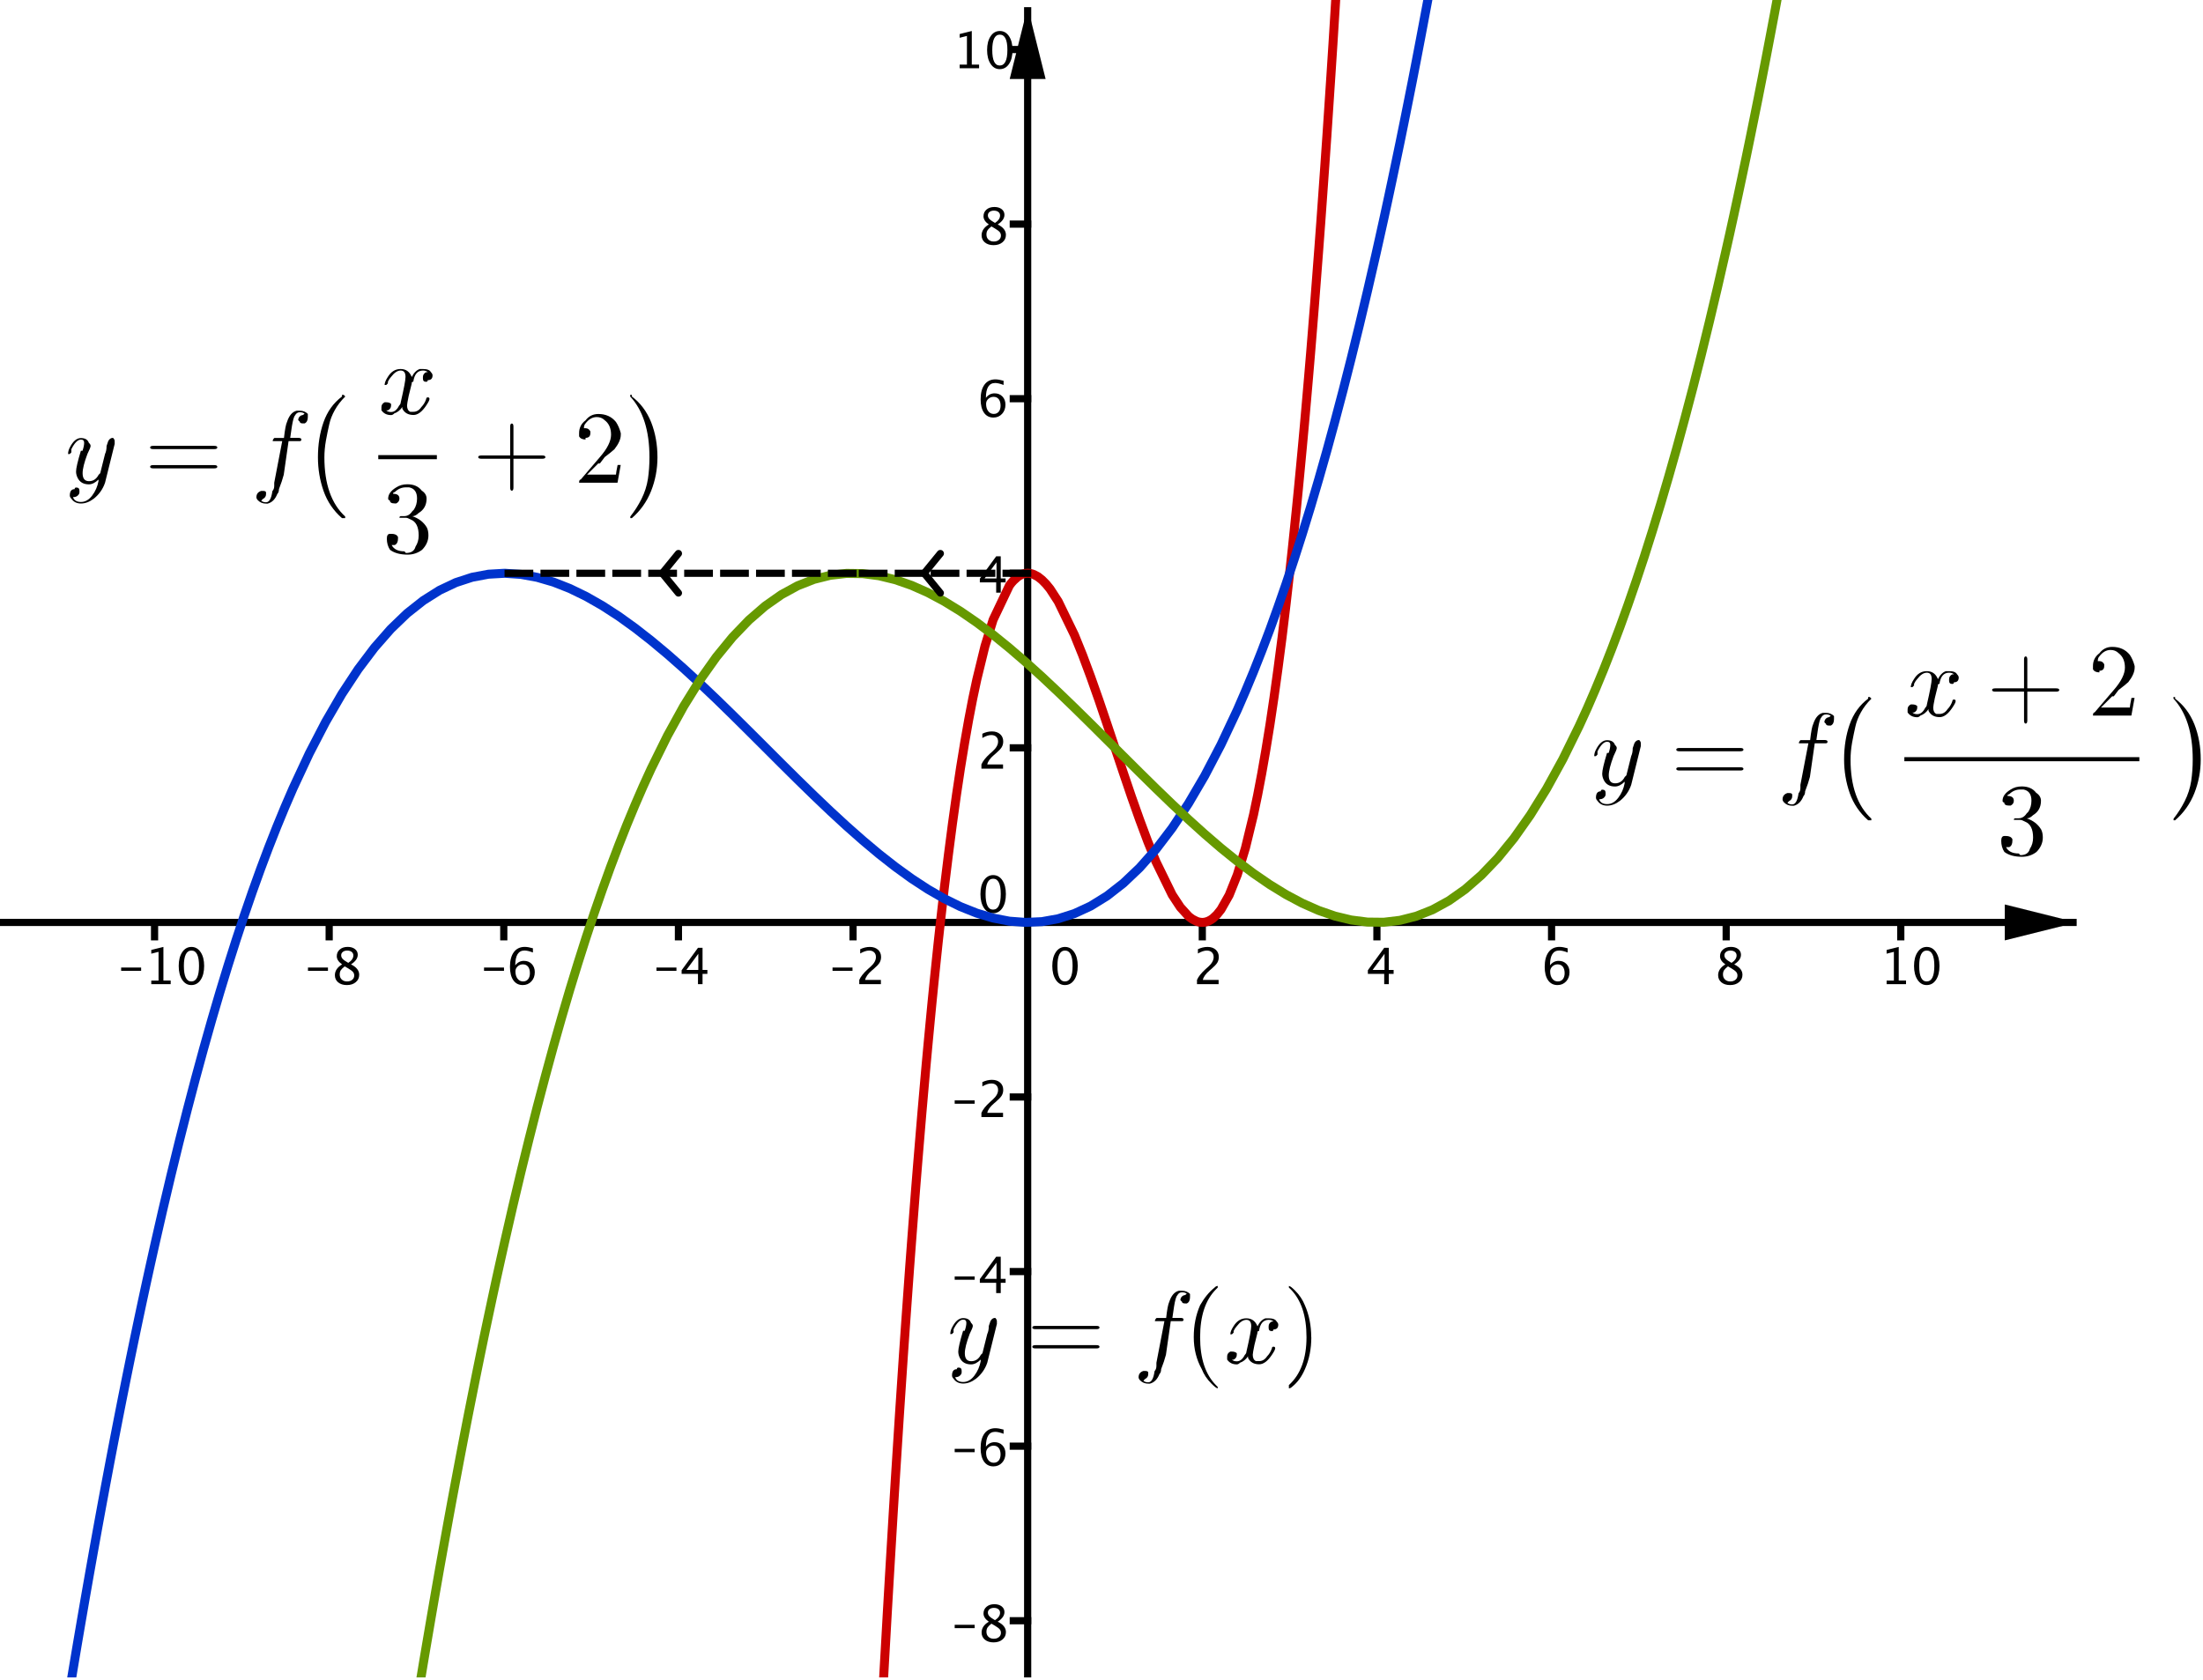 <?xml version='1.0' ?><svg xmlns:dc="http://purl.org/dc/elements/1.1/" xmlns:cc="http://creativecommons.org/ns#" xmlns:rdf="http://www.w3.org/1999/02/22-rdf-syntax-ns#" xmlns:svg="http://www.w3.org/2000/svg" xmlns="http://www.w3.org/2000/svg" id="svg11376" y="0px" x="0px" version="1.1" width="339.602" height="258.999" viewBox="17.391 741.898 339.602 258.999" preserveAspectRatio="none">
  <defs id="defs12255" />
  <title id="title11378" />
  <g transform="translate(0,508.362)" style="stroke-width:1;stroke-linecap:square;stroke-linejoin:miter;stroke-miterlimit:10;stroke-dasharray:none;stroke-dashoffset:0" id="g11380" stroke-miterlimit="10.000">
    
    
    
    
    
    
    
    
    
    
    
    
    
    
    
    
    
    
    
    
    
    
    
    
    
    
    
    
    
    
    
    
    
    
    
    
    
    
    
    
    
    
    
    
    
    <g transform="matrix(0.475,0,0,0.475,17.391,233.536)" id="g12259">
      <g transform="scale(1.166,1.166)" id="g11382">
        <clipPath id="clip1">
          <path d="m 0,0 0,467 580,0 0,-467 z" id="path11385" />
        </clipPath>
        <g clip-path="url(#clip1)" id="g11387">
          <g id="g11389" style="fill:none;stroke:#000000;stroke-width:2;stroke-linecap:butt;stroke-opacity:1">
            <path d="m 286.03,3 0,464" id="path11391" />
          </g>
          
        </g>
        
      </g>
      <g transform="scale(1.166,1.166)" id="g11393">
        <clipPath id="clip2">
          <path d="m 0,0 0,467 580,0 0,-467 z" id="path11396" />
        </clipPath>
        <g clip-path="url(#clip2)" id="g11398">
          <g id="g11400" style="fill:#000000;fill-opacity:1;fill-rule:evenodd;stroke:none">
            <path d="m 286.03,2 -5,20 10,0" id="path11402" />
          </g>
          
        </g>
        
      </g>
      <g transform="scale(1.166,1.166)" id="g11404">
        <clipPath id="clip3">
          <path d="m 0,0 0,467 580,0 0,-467 z" id="path11407" />
        </clipPath>
        <g clip-path="url(#clip3)" id="g11409">
          <g id="g11411" style="fill:none;stroke:#000000;stroke-width:2;stroke-linecap:butt;stroke-opacity:1">
            <path d="m 0,256.81 577,0" id="path11413" />
          </g>
          
        </g>
        
      </g>
      <g transform="scale(1.166,1.166)" id="g11415">
        <clipPath id="clip4">
          <path d="m 0,0 0,467 580,0 0,-467 z" id="path11418" />
        </clipPath>
        <g clip-path="url(#clip4)" id="g11420">
          <g id="g11422" style="fill:#000000;fill-opacity:1;fill-rule:evenodd;stroke:none">
            <path d="m 578,256.81 -20,-5 0,10" id="path11424" />
          </g>
          
        </g>
        
      </g>
      <g transform="scale(1.166,1.166)" id="g11426">
        <clipPath id="clip5">
          <path d="m 0,0 0,467 580,0 0,-467 z" id="path11429" />
        </clipPath>
        <g clip-path="url(#clip5)" id="g11431">
          <g id="g11433" style="fill:#000000;fill-opacity:1;fill-rule:nonzero;stroke:none">
            <path d="m 33.718,270.29 0,-0.93 5.564,0 0,0.93 z m 8.387,3.71 0,-1.01 2.024,0 0,-7.99 -2.024,0.51 0,-1.04 3.377,-0.84 0,9.36 2.024,0 0,1.01 z m 11.136,0.25 q -1.565,0 -2.533,-1.47 -0.967,-1.47 -0.967,-3.85 0,-2.39 0.974,-3.84 0.974,-1.46 2.567,-1.46 1.593,0 2.567,1.46 0.974,1.45 0.974,3.82 0,2.44 -0.974,3.89 -0.974,1.45 -2.608,1.45 z m 0.014,-1.01 q 2.14,0 2.14,-4.35 0,-4.25 -2.113,-4.25 -2.105,0 -2.105,4.29 0,4.31 2.078,4.31 z" id="path11435" />
          </g>
          
        </g>
        
      </g>
      <g transform="scale(1.166,1.166)" id="g11437">
        <clipPath id="clip6">
          <path d="m 0,0 0,467 580,0 0,-467 z" id="path11440" />
        </clipPath>
        <g clip-path="url(#clip6)" id="g11442">
          <g id="g11444" style="fill:none;stroke:#000000;stroke-width:2;stroke-linecap:butt;stroke-opacity:1">
            <path d="m 43.018,256.81 0,4" id="path11446" />
          </g>
          
        </g>
        
      </g>
      <g transform="scale(1.166,1.166)" id="g11448">
        <clipPath id="clip7">
          <path d="m 0,0 0,467 580,0 0,-467 z" id="path11451" />
        </clipPath>
        <g clip-path="url(#clip7)" id="g11453">
          <g id="g11455" style="fill:#000000;fill-opacity:1;fill-rule:nonzero;stroke:none">
            <path d="m 85.718,270.29 0,-0.93 5.564,0 0,0.93 z m 9.502,-1.8 q -1.484,-1.03 -1.484,-2.28 0,-1.15 0.841,-1.87 0.841,-0.72 2.194,-0.72 1.251,0 2.027,0.61 0.776,0.61 0.776,1.58 0,1.47 -1.886,2.68 2.29,1.12 2.29,2.89 0,1.27 -0.961,2.07 -0.96,0.8 -2.478,0.8 -1.49,0 -2.41,-0.75 -0.919,-0.76 -0.919,-1.99 0,-1.82 2.01,-3.02 z m 1.716,-0.42 q 1.415,-0.93 1.415,-2.07 0,-0.61 -0.472,-0.99 -0.472,-0.37 -1.244,-0.37 -0.745,0 -1.21,0.37 -0.465,0.36 -0.465,0.94 0,0.57 0.42,1.02 0.421,0.45 1.556,1.1 z m -0.985,0.97 q -0.813,0.63 -1.104,1.09 -0.29,0.47 -0.29,1.17 0,0.87 0.56,1.4 0.561,0.54 1.477,0.54 0.882,0 1.439,-0.46 0.557,-0.45 0.557,-1.19 0,-0.58 -0.345,-0.99 -0.346,-0.41 -1.337,-1 z" id="path11457" />
          </g>
          
        </g>
        
      </g>
      <g transform="scale(1.166,1.166)" id="g11459">
        <clipPath id="clip8">
          <path d="m 0,0 0,467 580,0 0,-467 z" id="path11462" />
        </clipPath>
        <g clip-path="url(#clip8)" id="g11464">
          <g id="g11466" style="fill:none;stroke:#000000;stroke-width:2;stroke-linecap:butt;stroke-opacity:1">
            <path d="m 91.621,256.81 0,4" id="path11468" />
          </g>
          
        </g>
        
      </g>
      <g transform="scale(1.166,1.166)" id="g11470">
        <clipPath id="clip9">
          <path d="m 0,0 0,467 580,0 0,-467 z" id="path11473" />
        </clipPath>
        <g clip-path="url(#clip9)" id="g11475">
          <g id="g11477" style="fill:#000000;fill-opacity:1;fill-rule:nonzero;stroke:none">
            <path d="m 134.72,270.29 0,-0.93 5.56,0 0,0.93 z m 8.69,-1.53 q 0.96,-1.25 2.42,-1.25 1.33,0 2.17,0.87 0.85,0.88 0.85,2.26 0,1.58 -0.95,2.59 -0.95,1.02 -2.4,1.02 -1.68,0 -2.62,-1.34 -0.94,-1.35 -0.94,-3.74 0,-2.63 1.08,-4.09 1.08,-1.46 3.05,-1.46 0.9,0 2.26,0.39 l 0,1.17 q -1.43,-0.55 -2.34,-0.55 -2.58,0 -2.58,4.13 z m 4.08,2.18 q 0,-1.15 -0.51,-1.81 -0.52,-0.65 -1.43,-0.65 -0.86,0 -1.47,0.57 -0.62,0.57 -0.62,1.38 0,1.27 0.59,2.04 0.58,0.77 1.54,0.77 0.87,0 1.39,-0.62 0.51,-0.63 0.51,-1.68 z" id="path11479" />
          </g>
          
        </g>
        
      </g>
      <g transform="scale(1.166,1.166)" id="g11481">
        <clipPath id="clip10">
          <path d="m 0,0 0,467 580,0 0,-467 z" id="path11484" />
        </clipPath>
        <g clip-path="url(#clip10)" id="g11486">
          <g id="g11488" style="fill:none;stroke:#000000;stroke-width:2;stroke-linecap:butt;stroke-opacity:1">
            <path d="m 140.22,256.81 0,4" id="path11490" />
          </g>
          
        </g>
        
      </g>
      <g transform="scale(1.166,1.166)" id="g11492">
        <clipPath id="clip11">
          <path d="m 0,0 0,467 580,0 0,-467 z" id="path11495" />
        </clipPath>
        <g clip-path="url(#clip11)" id="g11497">
          <g id="g11499" style="fill:#000000;fill-opacity:1;fill-rule:nonzero;stroke:none">
            <path d="m 182.72,270.29 0,-0.93 5.56,0 0,0.93 z m 11.55,3.71 0,-2.86 -4.55,0 0,-1.02 4.55,-6.24 1.27,0 0,6.16 1.35,0 0,1.1 -1.35,0 0,2.86 z m -3.23,-3.96 3.32,0 0,-4.5 z" id="path11501" />
          </g>
          
        </g>
        
      </g>
      <g transform="scale(1.166,1.166)" id="g11503">
        <clipPath id="clip12">
          <path d="m 0,0 0,467 580,0 0,-467 z" id="path11506" />
        </clipPath>
        <g clip-path="url(#clip12)" id="g11508">
          <g id="g11510" style="fill:none;stroke:#000000;stroke-width:2;stroke-linecap:butt;stroke-opacity:1">
            <path d="m 188.83,256.81 0,4" id="path11512" />
          </g>
          
        </g>
        
      </g>
      <g transform="scale(1.166,1.166)" id="g11514">
        <clipPath id="clip13">
          <path d="m 0,0 0,467 580,0 0,-467 z" id="path11517" />
        </clipPath>
        <g clip-path="url(#clip13)" id="g11519">
          <g id="g11521" style="fill:#000000;fill-opacity:1;fill-rule:nonzero;stroke:none">
            <path d="m 231.72,270.29 0,-0.93 5.56,0 0,0.93 z m 7.44,3.71 0,-1.18 q 0.59,-1.38 2.38,-3 l 0.77,-0.69 q 1.49,-1.34 1.49,-2.67 0,-0.85 -0.51,-1.33 -0.5,-0.49 -1.39,-0.49 -1.06,0 -2.48,0.82 l 0,-1.19 q 1.34,-0.64 2.67,-0.64 1.42,0 2.28,0.77 0.86,0.76 0.86,2.03 0,0.9 -0.43,1.61 -0.44,0.7 -1.62,1.71 l -0.52,0.44 q -1.62,1.38 -1.87,2.63 l 4.39,0 0,1.18 z" id="path11523" />
          </g>
          
        </g>
        
      </g>
      <g transform="scale(1.166,1.166)" id="g11525">
        <clipPath id="clip14">
          <path d="m 0,0 0,467 580,0 0,-467 z" id="path11528" />
        </clipPath>
        <g clip-path="url(#clip14)" id="g11530">
          <g id="g11532" style="fill:none;stroke:#000000;stroke-width:2;stroke-linecap:butt;stroke-opacity:1">
            <path d="m 237.43,256.81 0,4" id="path11534" />
          </g>
          
        </g>
        
      </g>
      <g transform="scale(1.166,1.166)" id="g11536">
        <clipPath id="clip15">
          <path d="m 0,0 0,467 580,0 0,-467 z" id="path11539" />
        </clipPath>
        <g clip-path="url(#clip15)" id="g11541">
          <g id="g11543" style="fill:#000000;fill-opacity:1;fill-rule:nonzero;stroke:none">
            <path d="m 296.39,274.25 q -1.57,0 -2.53,-1.47 -0.97,-1.47 -0.97,-3.85 0,-2.39 0.97,-3.84 0.98,-1.46 2.57,-1.46 1.59,0 2.57,1.46 0.97,1.45 0.97,3.82 0,2.44 -0.97,3.89 -0.98,1.45 -2.61,1.45 z m 0.01,-1.01 q 2.14,0 2.14,-4.35 0,-4.25 -2.11,-4.25 -2.11,0 -2.11,4.29 0,4.31 2.08,4.31 z" id="path11545" />
          </g>
          
        </g>
        
      </g>
      <g transform="scale(1.166,1.166)" id="g11547">
        <clipPath id="clip16">
          <path d="m 0,0 0,467 580,0 0,-467 z" id="path11550" />
        </clipPath>
        <g clip-path="url(#clip16)" id="g11552">
          <g id="g11554" style="fill:#000000;fill-opacity:1;fill-rule:nonzero;stroke:none">
            <path d="m 333.16,274 0,-1.18 q 0.59,-1.38 2.38,-3 l 0.77,-0.69 q 1.49,-1.34 1.49,-2.67 0,-0.85 -0.51,-1.33 -0.5,-0.49 -1.39,-0.49 -1.06,0 -2.48,0.82 l 0,-1.19 q 1.34,-0.64 2.67,-0.64 1.42,0 2.28,0.77 0.86,0.76 0.86,2.03 0,0.9 -0.43,1.61 -0.44,0.7 -1.62,1.71 l -0.52,0.44 q -1.62,1.38 -1.87,2.63 l 4.39,0 0,1.18 z" id="path11556" />
          </g>
          
        </g>
        
      </g>
      <g transform="scale(1.166,1.166)" id="g11558">
        <clipPath id="clip17">
          <path d="m 0,0 0,467 580,0 0,-467 z" id="path11561" />
        </clipPath>
        <g clip-path="url(#clip17)" id="g11563">
          <g id="g11565" style="fill:none;stroke:#000000;stroke-width:2;stroke-linecap:butt;stroke-opacity:1">
            <path d="m 334.64,256.81 0,4" id="path11567" />
          </g>
          
        </g>
        
      </g>
      <g transform="scale(1.166,1.166)" id="g11569">
        <clipPath id="clip18">
          <path d="m 0,0 0,467 580,0 0,-467 z" id="path11572" />
        </clipPath>
        <g clip-path="url(#clip18)" id="g11574">
          <g id="g11576" style="fill:#000000;fill-opacity:1;fill-rule:nonzero;stroke:none">
            <path d="m 385.27,274 0,-2.86 -4.55,0 0,-1.02 4.55,-6.24 1.27,0 0,6.16 1.35,0 0,1.1 -1.35,0 0,2.86 z m -3.23,-3.96 3.32,0 0,-4.5 z" id="path11578" />
          </g>
          
        </g>
        
      </g>
      <g transform="scale(1.166,1.166)" id="g11580">
        <clipPath id="clip19">
          <path d="m 0,0 0,467 580,0 0,-467 z" id="path11583" />
        </clipPath>
        <g clip-path="url(#clip19)" id="g11585">
          <g id="g11587" style="fill:none;stroke:#000000;stroke-width:2;stroke-linecap:butt;stroke-opacity:1">
            <path d="m 383.24,256.81 0,4" id="path11589" />
          </g>
          
        </g>
        
      </g>
      <g transform="scale(1.166,1.166)" id="g11591">
        <clipPath id="clip20">
          <path d="m 0,0 0,467 580,0 0,-467 z" id="path11594" />
        </clipPath>
        <g clip-path="url(#clip20)" id="g11596">
          <g id="g11598" style="fill:#000000;fill-opacity:1;fill-rule:nonzero;stroke:none">
            <path d="m 431.41,268.76 q 0.96,-1.25 2.42,-1.25 1.33,0 2.17,0.87 0.85,0.88 0.85,2.26 0,1.58 -0.95,2.59 -0.95,1.02 -2.4,1.02 -1.68,0 -2.62,-1.34 -0.94,-1.35 -0.94,-3.74 0,-2.63 1.08,-4.09 1.08,-1.46 3.05,-1.46 0.9,0 2.26,0.39 l 0,1.17 q -1.43,-0.55 -2.34,-0.55 -2.58,0 -2.58,4.13 z m 4.08,2.18 q 0,-1.15 -0.51,-1.81 -0.52,-0.65 -1.43,-0.65 -0.86,0 -1.47,0.57 -0.62,0.57 -0.62,1.38 0,1.27 0.59,2.04 0.58,0.77 1.54,0.77 0.87,0 1.39,-0.62 0.51,-0.63 0.51,-1.68 z" id="path11600" />
          </g>
          
        </g>
        
      </g>
      <g transform="scale(1.166,1.166)" id="g11602">
        <clipPath id="clip21">
          <path d="m 0,0 0,467 580,0 0,-467 z" id="path11605" />
        </clipPath>
        <g clip-path="url(#clip21)" id="g11607">
          <g id="g11609" style="fill:none;stroke:#000000;stroke-width:2;stroke-linecap:butt;stroke-opacity:1">
            <path d="m 431.85,256.81 0,4" id="path11611" />
          </g>
          
        </g>
        
      </g>
      <g transform="scale(1.166,1.166)" id="g11613">
        <clipPath id="clip22">
          <path d="m 0,0 0,467 580,0 0,-467 z" id="path11616" />
        </clipPath>
        <g clip-path="url(#clip22)" id="g11618">
          <g id="g11620" style="fill:#000000;fill-opacity:1;fill-rule:nonzero;stroke:none">
            <path d="m 480.22,268.49 q -1.48,-1.03 -1.48,-2.28 0,-1.15 0.84,-1.87 0.84,-0.72 2.19,-0.72 1.25,0 2.03,0.61 0.77,0.61 0.77,1.58 0,1.47 -1.88,2.68 2.29,1.12 2.29,2.89 0,1.27 -0.96,2.07 -0.96,0.8 -2.48,0.8 -1.49,0 -2.41,-0.75 -0.92,-0.76 -0.92,-1.99 0,-1.82 2.01,-3.02 z m 1.72,-0.42 q 1.41,-0.93 1.41,-2.07 0,-0.61 -0.47,-0.99 -0.47,-0.37 -1.25,-0.37 -0.74,0 -1.21,0.37 -0.46,0.36 -0.46,0.94 0,0.57 0.42,1.02 0.42,0.45 1.56,1.1 z m -0.99,0.97 q -0.81,0.63 -1.1,1.09 -0.29,0.47 -0.29,1.17 0,0.87 0.56,1.4 0.56,0.54 1.47,0.54 0.89,0 1.44,-0.46 0.56,-0.45 0.56,-1.19 0,-0.58 -0.35,-0.99 -0.34,-0.41 -1.33,-1 z" id="path11622" />
          </g>
          
        </g>
        
      </g>
      <g transform="scale(1.166,1.166)" id="g11624">
        <clipPath id="clip23">
          <path d="m 0,0 0,467 580,0 0,-467 z" id="path11627" />
        </clipPath>
        <g clip-path="url(#clip23)" id="g11629">
          <g id="g11631" style="fill:none;stroke:#000000;stroke-width:2;stroke-linecap:butt;stroke-opacity:1">
            <path d="m 480.45,256.81 0,4" id="path11633" />
          </g>
          
        </g>
        
      </g>
      <g transform="scale(1.166,1.166)" id="g11635">
        <clipPath id="clip24">
          <path d="m 0,0 0,467 580,0 0,-467 z" id="path11638" />
        </clipPath>
        <g clip-path="url(#clip24)" id="g11640">
          <g id="g11642" style="fill:#000000;fill-opacity:1;fill-rule:nonzero;stroke:none">
            <path d="m 525.11,274 0,-1.01 2.02,0 0,-7.99 -2.02,0.51 0,-1.04 3.37,-0.84 0,9.36 2.03,0 0,1.01 z m 11.13,0.25 q -1.56,0 -2.53,-1.47 -0.97,-1.47 -0.97,-3.85 0,-2.39 0.98,-3.84 0.97,-1.46 2.56,-1.46 1.6,0 2.57,1.46 0.97,1.45 0.97,3.82 0,2.44 -0.97,3.89 -0.97,1.45 -2.61,1.45 z m 0.01,-1.01 q 2.14,0 2.14,-4.35 0,-4.25 -2.11,-4.25 -2.1,0 -2.1,4.29 0,4.31 2.07,4.31 z" id="path11644" />
          </g>
          
        </g>
        
      </g>
      <g transform="scale(1.166,1.166)" id="g11646">
        <clipPath id="clip25">
          <path d="m 0,0 0,467 580,0 0,-467 z" id="path11649" />
        </clipPath>
        <g clip-path="url(#clip25)" id="g11651">
          <g id="g11653" style="fill:none;stroke:#000000;stroke-width:2;stroke-linecap:butt;stroke-opacity:1">
            <path d="m 529.05,256.81 0,4" id="path11655" />
          </g>
          
        </g>
        
      </g>
      <g transform="scale(1.166,1.166)" id="g11657">
        <clipPath id="clip26">
          <path d="m 0,0 0,467 580,0 0,-467 z" id="path11660" />
        </clipPath>
        <g clip-path="url(#clip26)" id="g11662">
          <g id="g11664" style="fill:#000000;fill-opacity:1;fill-rule:nonzero;stroke:none">
            <path d="m 265.72,453.29 0,-0.93 5.56,0 0,0.93 z m 9.5,-1.8 q -1.48,-1.03 -1.48,-2.28 0,-1.15 0.84,-1.87 0.84,-0.72 2.19,-0.72 1.25,0 2.03,0.61 0.77,0.61 0.77,1.58 0,1.47 -1.88,2.68 2.29,1.12 2.29,2.89 0,1.27 -0.96,2.07 -0.96,0.8 -2.48,0.8 -1.49,0 -2.41,-0.75 -0.92,-0.76 -0.92,-1.99 0,-1.82 2.01,-3.02 z m 1.72,-0.42 q 1.41,-0.93 1.41,-2.07 0,-0.61 -0.47,-0.99 -0.47,-0.37 -1.25,-0.37 -0.74,0 -1.21,0.37 -0.46,0.36 -0.46,0.94 0,0.57 0.42,1.02 0.42,0.45 1.56,1.1 z m -0.99,0.97 q -0.81,0.63 -1.1,1.09 -0.29,0.47 -0.29,1.17 0,0.87 0.56,1.4 0.56,0.54 1.47,0.54 0.89,0 1.44,-0.46 0.56,-0.45 0.56,-1.19 0,-0.58 -0.35,-0.99 -0.34,-0.41 -1.33,-1 z" id="path11666" />
          </g>
          
        </g>
        
      </g>
      <g transform="scale(1.166,1.166)" id="g11668">
        <clipPath id="clip27">
          <path d="m 0,0 0,467 580,0 0,-467 z" id="path11671" />
        </clipPath>
        <g clip-path="url(#clip27)" id="g11673">
          <g id="g11675" style="fill:none;stroke:#000000;stroke-width:2;stroke-linecap:butt;stroke-opacity:1">
            <path d="m 282.03,451.22 4,0" id="path11677" />
          </g>
          
        </g>
        
      </g>
      <g transform="scale(1.166,1.166)" id="g11679">
        <clipPath id="clip28">
          <path d="m 0,0 0,467 580,0 0,-467 z" id="path11682" />
        </clipPath>
        <g clip-path="url(#clip28)" id="g11684">
          <g id="g11686" style="fill:#000000;fill-opacity:1;fill-rule:nonzero;stroke:none">
            <path d="m 265.72,404.29 0,-0.93 5.56,0 0,0.93 z m 8.69,-1.53 q 0.96,-1.25 2.42,-1.25 1.33,0 2.17,0.87 0.85,0.88 0.85,2.26 0,1.58 -0.95,2.59 -0.95,1.02 -2.4,1.02 -1.68,0 -2.62,-1.34 -0.94,-1.35 -0.94,-3.74 0,-2.63 1.08,-4.09 1.08,-1.46 3.05,-1.46 0.9,0 2.26,0.39 l 0,1.17 q -1.43,-0.55 -2.34,-0.55 -2.58,0 -2.58,4.13 z m 4.08,2.18 q 0,-1.15 -0.51,-1.81 -0.52,-0.65 -1.43,-0.65 -0.86,0 -1.47,0.57 -0.62,0.57 -0.62,1.38 0,1.27 0.59,2.04 0.58,0.77 1.54,0.77 0.87,0 1.39,-0.62 0.51,-0.63 0.51,-1.68 z" id="path11688" />
          </g>
          
        </g>
        
      </g>
      <g transform="scale(1.166,1.166)" id="g11690">
        <clipPath id="clip29">
          <path d="m 0,0 0,467 580,0 0,-467 z" id="path11693" />
        </clipPath>
        <g clip-path="url(#clip29)" id="g11695">
          <g id="g11697" style="fill:none;stroke:#000000;stroke-width:2;stroke-linecap:butt;stroke-opacity:1">
            <path d="m 282.03,402.62 4,0" id="path11699" />
          </g>
          
        </g>
        
      </g>
      <g transform="scale(1.166,1.166)" id="g11701">
        <clipPath id="clip30">
          <path d="m 0,0 0,467 580,0 0,-467 z" id="path11704" />
        </clipPath>
        <g clip-path="url(#clip30)" id="g11706">
          <g id="g11708" style="fill:#000000;fill-opacity:1;fill-rule:nonzero;stroke:none">
            <path d="m 265.72,356.29 0,-0.93 5.56,0 0,0.93 z m 11.55,3.71 0,-2.86 -4.55,0 0,-1.02 4.55,-6.24 1.27,0 0,6.16 1.35,0 0,1.1 -1.35,0 0,2.86 z m -3.23,-3.96 3.32,0 0,-4.5 z" id="path11710" />
          </g>
          
        </g>
        
      </g>
      <g transform="scale(1.166,1.166)" id="g11712">
        <clipPath id="clip31">
          <path d="m 0,0 0,467 580,0 0,-467 z" id="path11715" />
        </clipPath>
        <g clip-path="url(#clip31)" id="g11717">
          <g id="g11719" style="fill:none;stroke:#000000;stroke-width:2;stroke-linecap:butt;stroke-opacity:1">
            <path d="m 282.03,354.01 4,0" id="path11721" />
          </g>
          
        </g>
        
      </g>
      <g transform="scale(1.166,1.166)" id="g11723">
        <clipPath id="clip32">
          <path d="m 0,0 0,467 580,0 0,-467 z" id="path11726" />
        </clipPath>
        <g clip-path="url(#clip32)" id="g11728">
          <g id="g11730" style="fill:#000000;fill-opacity:1;fill-rule:nonzero;stroke:none">
            <path d="m 265.72,307.29 0,-0.93 5.56,0 0,0.93 z m 7.44,3.71 0,-1.18 q 0.59,-1.38 2.38,-3 l 0.77,-0.69 q 1.49,-1.34 1.49,-2.67 0,-0.85 -0.51,-1.33 -0.5,-0.49 -1.39,-0.49 -1.06,0 -2.48,0.82 l 0,-1.19 q 1.34,-0.64 2.67,-0.64 1.42,0 2.28,0.77 0.86,0.76 0.86,2.03 0,0.9 -0.43,1.61 -0.44,0.7 -1.62,1.71 l -0.52,0.44 q -1.62,1.38 -1.87,2.63 l 4.39,0 0,1.18 z" id="path11732" />
          </g>
          
        </g>
        
      </g>
      <g transform="scale(1.166,1.166)" id="g11734">
        <clipPath id="clip33">
          <path d="m 0,0 0,467 580,0 0,-467 z" id="path11737" />
        </clipPath>
        <g clip-path="url(#clip33)" id="g11739">
          <g id="g11741" style="fill:none;stroke:#000000;stroke-width:2;stroke-linecap:butt;stroke-opacity:1">
            <path d="m 282.03,305.41 4,0" id="path11743" />
          </g>
          
        </g>
        
      </g>
      <g transform="scale(1.166,1.166)" id="g11745">
        <clipPath id="clip34">
          <path d="m 0,0 0,467 580,0 0,-467 z" id="path11748" />
        </clipPath>
        <g clip-path="url(#clip34)" id="g11750">
          <g id="g11752" style="fill:#000000;fill-opacity:1;fill-rule:nonzero;stroke:none">
            <path d="m 276.39,254.25 q -1.57,0 -2.53,-1.47 -0.97,-1.47 -0.97,-3.85 0,-2.39 0.97,-3.84 0.98,-1.46 2.57,-1.46 1.59,0 2.57,1.46 0.97,1.45 0.97,3.82 0,2.44 -0.97,3.89 -0.98,1.45 -2.61,1.45 z m 0.01,-1.01 q 2.14,0 2.14,-4.35 0,-4.25 -2.11,-4.25 -2.11,0 -2.11,4.29 0,4.31 2.08,4.31 z" id="path11754" />
          </g>
          
        </g>
        
      </g>
      <g transform="scale(1.166,1.166)" id="g11756">
        <clipPath id="clip35">
          <path d="m 0,0 0,467 580,0 0,-467 z" id="path11759" />
        </clipPath>
        <g clip-path="url(#clip35)" id="g11761">
          <g id="g11763" style="fill:#000000;fill-opacity:1;fill-rule:nonzero;stroke:none">
            <path d="m 273.16,214 0,-1.18 q 0.59,-1.38 2.38,-3 l 0.77,-0.69 q 1.49,-1.34 1.49,-2.67 0,-0.85 -0.51,-1.33 -0.5,-0.49 -1.39,-0.49 -1.06,0 -2.48,0.82 l 0,-1.19 q 1.34,-0.64 2.67,-0.64 1.42,0 2.28,0.77 0.86,0.76 0.86,2.03 0,0.9 -0.43,1.61 -0.44,0.7 -1.62,1.71 l -0.52,0.44 q -1.62,1.38 -1.87,2.63 l 4.39,0 0,1.18 z" id="path11765" />
          </g>
          
        </g>
        
      </g>
      <g transform="scale(1.166,1.166)" id="g11767">
        <clipPath id="clip36">
          <path d="m 0,0 0,467 580,0 0,-467 z" id="path11770" />
        </clipPath>
        <g clip-path="url(#clip36)" id="g11772">
          <g id="g11774" style="fill:none;stroke:#000000;stroke-width:2;stroke-linecap:butt;stroke-opacity:1">
            <path d="m 282.03,208.2 4,0" id="path11776" />
          </g>
          
        </g>
        
      </g>
      <g transform="scale(1.166,1.166)" id="g11778">
        <clipPath id="clip37">
          <path d="m 0,0 0,467 580,0 0,-467 z" id="path11781" />
        </clipPath>
        <g clip-path="url(#clip37)" id="g11783">
          <g id="g11785" style="fill:#000000;fill-opacity:1;fill-rule:nonzero;stroke:none">
            <path d="m 277.27,165 0,-2.86 -4.55,0 0,-1.02 4.55,-6.24 1.27,0 0,6.16 1.35,0 0,1.1 -1.35,0 0,2.86 z m -3.23,-3.96 3.32,0 0,-4.5 z" id="path11787" />
          </g>
          
        </g>
        
      </g>
      <g transform="scale(1.166,1.166)" id="g11789">
        <clipPath id="clip38">
          <path d="m 0,0 0,467 580,0 0,-467 z" id="path11792" />
        </clipPath>
        <g clip-path="url(#clip38)" id="g11794">
          <g id="g11796" style="fill:none;stroke:#000000;stroke-width:2;stroke-linecap:butt;stroke-opacity:1">
            <path d="m 282.03,159.6 4,0" id="path11798" />
          </g>
          
        </g>
        
      </g>
      <g transform="scale(1.166,1.166)" id="g11800">
        <clipPath id="clip39">
          <path d="m 0,0 0,467 580,0 0,-467 z" id="path11803" />
        </clipPath>
        <g clip-path="url(#clip39)" id="g11805">
          <g id="g11807" style="fill:#000000;fill-opacity:1;fill-rule:nonzero;stroke:none">
            <path d="m 274.41,110.76 q 0.96,-1.25 2.42,-1.25 1.33,0 2.17,0.87 0.85,0.88 0.85,2.26 0,1.58 -0.95,2.59 -0.95,1.02 -2.4,1.02 -1.68,0 -2.62,-1.34 -0.94,-1.35 -0.94,-3.74 0,-2.63 1.08,-4.09 1.08,-1.46 3.05,-1.46 0.9,0 2.26,0.39 l 0,1.17 q -1.43,-0.55 -2.34,-0.55 -2.58,0 -2.58,4.13 z m 4.08,2.18 q 0,-1.15 -0.51,-1.81 -0.52,-0.65 -1.43,-0.65 -0.86,0 -1.47,0.57 -0.62,0.57 -0.62,1.38 0,1.27 0.59,2.04 0.58,0.77 1.54,0.77 0.87,0 1.39,-0.62 0.51,-0.63 0.51,-1.68 z" id="path11809" />
          </g>
          
        </g>
        
      </g>
      <g transform="scale(1.166,1.166)" id="g11811">
        <clipPath id="clip40">
          <path d="m 0,0 0,467 580,0 0,-467 z" id="path11814" />
        </clipPath>
        <g clip-path="url(#clip40)" id="g11816">
          <g id="g11818" style="fill:none;stroke:#000000;stroke-width:2;stroke-linecap:butt;stroke-opacity:1">
            <path d="m 282.03,111 4,0" id="path11820" />
          </g>
          
        </g>
        
      </g>
      <g transform="scale(1.166,1.166)" id="g11822">
        <clipPath id="clip41">
          <path d="m 0,0 0,467 580,0 0,-467 z" id="path11825" />
        </clipPath>
        <g clip-path="url(#clip41)" id="g11827">
          <g id="g11829" style="fill:#000000;fill-opacity:1;fill-rule:nonzero;stroke:none">
            <path d="m 275.22,62.49 q -1.48,-1.032 -1.48,-2.283 0,-1.148 0.84,-1.866 0.84,-0.718 2.19,-0.718 1.25,0 2.03,0.608 0.77,0.609 0.77,1.58 0,1.469 -1.88,2.679 2.29,1.121 2.29,2.892 0,1.271 -0.96,2.071 -0.96,0.8 -2.48,0.8 -1.49,0 -2.41,-0.755 -0.92,-0.756 -0.92,-1.986 0,-1.819 2.01,-3.022 z m 1.72,-0.424 q 1.41,-0.929 1.41,-2.071 0,-0.608 -0.47,-0.981 -0.47,-0.372 -1.25,-0.372 -0.74,0 -1.21,0.365 -0.46,0.366 -0.46,0.947 0,0.567 0.42,1.015 0.42,0.448 1.56,1.097 z m -0.99,0.971 q -0.81,0.629 -1.1,1.097 -0.29,0.469 -0.29,1.166 0,0.868 0.56,1.405 0.56,0.536 1.47,0.536 0.89,0 1.44,-0.458 0.56,-0.458 0.56,-1.189 0,-0.588 -0.35,-0.995 -0.34,-0.407 -1.33,-0.995 z" id="path11831" />
          </g>
          
        </g>
        
      </g>
      <g transform="scale(1.166,1.166)" id="g11833">
        <clipPath id="clip42">
          <path d="m 0,0 0,467 580,0 0,-467 z" id="path11836" />
        </clipPath>
        <g clip-path="url(#clip42)" id="g11838">
          <g id="g11840" style="fill:none;stroke:#000000;stroke-width:2;stroke-linecap:butt;stroke-opacity:1">
            <path d="m 282.03,62.393 4,0" id="path11842" />
          </g>
          
        </g>
        
      </g>
      <g transform="scale(1.166,1.166)" id="g11844">
        <clipPath id="clip43">
          <path d="m 0,0 0,467 580,0 0,-467 z" id="path11847" />
        </clipPath>
        <g clip-path="url(#clip43)" id="g11849">
          <g id="g11851" style="fill:#000000;fill-opacity:1;fill-rule:nonzero;stroke:none">
            <path d="m 267.11,19 0,-1.012 2.02,0 0,-7.984 -2.02,0.506 0,-1.039 3.37,-0.841 0,9.358 2.03,0 0,1.012 z m 11.13,0.253 q -1.56,0 -2.53,-1.473 -0.97,-1.473 -0.97,-3.845 0,-2.393 0.98,-3.849 0.97,-1.456 2.56,-1.456 1.6,0 2.57,1.456 0.97,1.456 0.97,3.828 0,2.434 -0.97,3.886 -0.97,1.453 -2.61,1.453 z m 0.01,-1.012 q 2.14,0 2.14,-4.347 0,-4.252 -2.11,-4.252 -2.1,0 -2.1,4.293 0,4.306 2.07,4.306 z" id="path11853" />
          </g>
          
        </g>
        
      </g>
      <g transform="scale(1.166,1.166)" id="g11855">
        <clipPath id="clip44">
          <path d="m 0,0 0,467 580,0 0,-467 z" id="path11858" />
        </clipPath>
        <g clip-path="url(#clip44)" id="g11860">
          <g id="g11862" style="fill:none;stroke:#000000;stroke-width:2;stroke-linecap:butt;stroke-opacity:1">
            <path d="m 282.03,13.79 4,0" id="path11864" />
          </g>
          
        </g>
        
      </g>
      <g id="misc" />
      <g id="layer0">
        <g transform="scale(1.166,1.166)" id="g11868">
          <clipPath id="clip45">
            <path d="m 0,0 0,467 580,0 0,-467 z" id="path11871" />
          </clipPath>
          <g clip-path="url(#clip45)" id="g11873">
            <g id="g11875" style="fill:none;stroke:#cc0000;stroke-width:2.5;stroke-linecap:round;stroke-linejoin:round;stroke-opacity:1">
              <path d="m 245.54,474.53 0.28,-5.17 0.28,-5.11 0.29,-5.06 0.56,-9.96 0.57,-9.76 0.57,-9.55 0.56,-9.35 0.57,-9.15 0.57,-8.95 0.56,-8.75 0.57,-8.56 0.56,-8.36 0.57,-8.17 0.57,-7.98 0.56,-7.79 0.57,-7.61 0.57,-7.42 0.56,-7.24 0.57,-7.06 0.57,-6.88 0.56,-6.7 0.57,-6.53 0.56,-6.35 0.57,-6.18 0.57,-6.02 0.56,-5.84 0.57,-5.68 0.57,-5.52 0.56,-5.35 0.57,-5.19 1.13,-9.91 1.14,-9.29 1.13,-8.69 1.13,-8.1 1.13,-7.52 1.14,-6.96 1.13,-6.41 1.13,-5.88 1.14,-5.37 2.26,-9.25 2.27,-7.35 4.53,-9.53 0.56,-0.74 0.57,-0.64 1.13,-1.02 0.57,-0.38 0.57,-0.29 0.56,-0.2 0.57,-0.12 0.57,-0.04 0.56,0.04 0.57,0.12 0.56,0.19 1.14,0.6 1.13,0.89 1.13,1.14 1.14,1.4 2.26,3.49 4.53,9.34 2.27,5.61 2.26,6.07 2.27,6.43 2.26,6.67 2.27,6.78 2.27,6.77 2.26,6.66 2.27,6.41 2.26,6.06 2.27,5.58 4.53,9.27 2.27,3.45 2.26,2.5 0.57,0.46 0.56,0.39 1.14,0.58 0.56,0.18 0.57,0.1 0.57,0.03 0.56,-0.06 0.57,-0.14 0.57,-0.22 0.56,-0.3 0.57,-0.39 1.13,-1.06 1.13,-1.42 2.27,-4.01 2.27,-5.67 2.26,-7.44 2.27,-9.34 1.13,-5.42 1.13,-5.93 1.13,-6.47 1.14,-7.01 1.13,-7.58 1.13,-8.15 1.14,-8.74 1.13,-9.35 1.13,-9.97 0.57,-5.22 0.56,-5.39 0.57,-5.54 0.57,-5.71 0.56,-5.88 0.57,-6.05 0.57,-6.21 0.56,-6.39 0.57,-6.56 0.57,-6.736 0.56,-6.913 0.57,-7.093 0.56,-7.274 0.57,-7.457 0.57,-7.642 0.56,-7.828 0.57,-8.017 0.57,-8.208 0.56,-8.399 0.57,-8.593 0.57,-8.79 0.56,-8.987 0.57,-9.187" id="path11877" />
            </g>
            
          </g>
          
        </g>
        
        <g transform="scale(1.166,1.166)" id="g11879">
          <clipPath id="clip46">
            <path d="m 0,0 0,467 580,0 0,-467 z" id="path11882" />
          </clipPath>
          <g clip-path="url(#clip46)" id="g11884">
            <g id="g11886" style="fill:none;stroke:#0033cc;stroke-width:2.5;stroke-linecap:round;stroke-linejoin:round;stroke-opacity:1">
              <path d="m 18.125,478.25 1.133,-6.93 1.133,-6.83 1.132,-6.74 1.133,-6.64 1.133,-6.56 1.133,-6.46 1.133,-6.37 1.133,-6.28 1.132,-6.19 1.133,-6.1 1.133,-6.02 1.133,-5.92 1.133,-5.84 1.132,-5.75 1.133,-5.66 1.133,-5.58 1.133,-5.49 1.133,-5.41 1.132,-5.33 1.133,-5.24 1.133,-5.15 1.133,-5.08 2.265,-9.9 2.266,-9.58 2.266,-9.25 2.265,-8.95 2.266,-8.63 2.266,-8.32 2.265,-8.02 2.266,-7.73 2.266,-7.43 2.265,-7.14 2.266,-6.86 2.265,-6.58 2.266,-6.3 2.266,-6.03 2.265,-5.76 2.266,-5.5 2.265,-5.24 4.532,-9.72 4.531,-8.74 4.531,-7.8 4.532,-6.88 4.532,-6.01 4.53,-5.17 4.53,-4.36 4.53,-3.58 4.53,-2.86 4.54,-2.15 4.53,-1.48 4.53,-0.85 4.53,-0.26 4.53,0.31 4.53,0.83 4.53,1.32 4.53,1.78 4.53,2.2 4.54,2.59 4.53,2.93 4.53,3.26 4.53,3.54 4.53,3.78 4.53,3.99 4.53,4.17 4.54,4.31 4.53,4.42 4.53,4.49 4.53,4.52 4.53,4.53 4.53,4.49 4.53,4.42 4.53,4.32 4.53,4.18 4.54,4.01 4.53,3.8 4.53,3.55 4.53,3.28 4.53,2.96 4.53,2.61 4.53,2.23 4.54,1.81 4.53,1.36 4.53,0.87 4.53,0.34 4.53,-0.21 4.53,-0.81 4.53,-1.44 4.53,-2.1 4.53,-2.8 4.54,-3.54 4.53,-4.3 4.53,-5.11 4.53,-5.95 4.53,-6.82 4.53,-7.73 4.53,-8.67 4.54,-9.65 2.26,-5.21 2.27,-5.46 2.26,-5.72 2.27,-5.99 2.26,-6.27 2.27,-6.53 2.26,-6.82 2.27,-7.1 2.27,-7.39 2.26,-7.68 2.27,-7.98 2.26,-8.28 2.27,-8.59 2.26,-8.9 2.27,-9.213 2.26,-9.532 2.27,-9.855 1.13,-5.051 1.14,-5.133 1.13,-5.216 1.13,-5.299 1.13,-5.384 1.14,-5.468 1.13,-5.554 1.13,-5.64 1.14,-5.725 1.13,-5.813 1.13,-5.9 1.13,-5.989 1.14,-6.077 1.13,-6.166" id="path11888" />
            </g>
            
          </g>
          
        </g>
        
        <g transform="scale(1.166,1.166)" id="g11890">
          <clipPath id="clip47">
            <path d="m 0,0 0,467 580,0 0,-467 z" id="path11893" />
          </clipPath>
          <g clip-path="url(#clip47)" id="g11895">
            <g id="g11897" style="fill:none;stroke:#669900;stroke-width:2.5;stroke-linecap:round;stroke-linejoin:round;stroke-opacity:1">
              <path d="m 115.55,476.93 1.13,-6.91 1.13,-6.82 1.14,-6.72 1.13,-6.62 1.13,-6.54 1.13,-6.45 1.14,-6.35 1.13,-6.26 1.13,-6.18 1.14,-6.08 1.13,-6 1.13,-5.91 1.13,-5.82 1.14,-5.73 1.13,-5.65 1.13,-5.56 1.13,-5.48 1.14,-5.39 1.13,-5.31 1.13,-5.22 1.14,-5.14 1.13,-5.06 2.26,-9.87 2.27,-9.55 2.27,-9.23 2.26,-8.91 2.27,-8.6 2.26,-8.3 2.27,-7.99 2.26,-7.7 2.27,-7.4 2.26,-7.12 2.27,-6.83 2.27,-6.55 2.26,-6.27 2.27,-6 2.26,-5.74 2.27,-5.48 2.26,-5.21 2.27,-4.97 4.53,-9.18 4.53,-8.22 4.53,-7.29 4.54,-6.4 4.53,-5.54 4.53,-4.72 4.53,-3.93 4.53,-3.18 4.53,-2.47 4.53,-1.78 4.53,-1.13 4.53,-0.53 4.54,0.06 4.53,0.6 4.53,1.1 4.53,1.58 4.53,2.01 4.53,2.42 4.53,2.78 4.54,3.12 4.53,3.41 4.53,3.68 4.53,3.9 4.53,4.09 4.53,4.26 4.53,4.37 4.53,4.46 4.53,4.51 4.54,4.53 4.53,4.51 4.53,4.46 4.53,4.37 4.53,4.25 4.53,4.09 4.53,3.9 4.54,3.67 4.53,3.4 4.53,3.11 4.53,2.78 4.53,2.41 4.53,2 4.53,1.57 4.53,1.09 4.53,0.58 4.54,0.05 4.53,-0.54 4.53,-1.15 4.53,-1.8 4.53,-2.48 4.53,-3.19 4.53,-3.96 4.54,-4.74 4.53,-5.56 4.53,-6.42 4.53,-7.31 4.53,-8.24 4.53,-9.21 2.27,-4.97 2.26,-5.23 2.27,-5.49 2.26,-5.75 2.27,-6.02 2.26,-6.28 2.27,-6.57 2.27,-6.84 2.26,-7.13 2.27,-7.42 2.26,-7.71 2.27,-8.01 2.26,-8.31 2.27,-8.61 2.27,-8.931 2.26,-9.243 2.27,-9.563 2.26,-9.886 1.14,-5.066 1.13,-5.149 1.13,-5.231 1.13,-5.316 1.14,-5.4 1.13,-5.484 1.13,-5.57 1.14,-5.656 1.13,-5.742 1.13,-5.83 1.13,-5.917 1.14,-6.005 1.13,-6.094 1.13,-6.183" id="path11899" />
            </g>
            
          </g>
          
        </g>
        
        <g transform="scale(1.166,1.166)" id="g11901">
          <clipPath id="clip48">
            <path d="m 0,0 0,467 580,0 0,-467 z" id="path11904" />
          </clipPath>
          <g clip-path="url(#clip48)" id="g11906">
            <g id="g11908" style="fill:none;stroke:#000000;stroke-width:2;stroke-linecap:butt;stroke-linejoin:round;stroke-opacity:1;stroke-dasharray:6, 4">
              <path d="m 286.03,159.6 -48.6,0" id="path11910" />
            </g>
            
          </g>
          
        </g>
        
        <g transform="scale(1.166,1.166)" id="g11912">
          <clipPath id="clip49">
            <path d="m 0,0 0,467 580,0 0,-467 z" id="path11915" />
          </clipPath>
          <g clip-path="url(#clip49)" id="g11917">
            <g id="g11919" style="fill:none;stroke:#000000;stroke-width:2;stroke-linecap:round;stroke-linejoin:round;stroke-opacity:1">
              <path d="m 257.23,159.6 4.5,-5.5" id="path11921" />
            </g>
            
          </g>
          
        </g>
        
        <g transform="scale(1.166,1.166)" id="g11923">
          <clipPath id="clip50">
            <path d="m 0,0 0,467 580,0 0,-467 z" id="path11926" />
          </clipPath>
          <g clip-path="url(#clip50)" id="g11928">
            <g id="g11930" style="fill:none;stroke:#000000;stroke-width:2;stroke-linecap:round;stroke-linejoin:round;stroke-opacity:1">
              <path d="m 257.23,159.6 4.5,5.5" id="path11932" />
            </g>
            
          </g>
          
        </g>
        
        <g transform="scale(1.166,1.166)" id="g11934">
          <clipPath id="clip51">
            <path d="m 0,0 0,467 580,0 0,-467 z" id="path11937" />
          </clipPath>
          <g clip-path="url(#clip51)" id="g11939">
            <g id="g11941" style="fill:none;stroke:#000000;stroke-width:2;stroke-linecap:butt;stroke-linejoin:round;stroke-opacity:1;stroke-dasharray:6, 4">
              <path d="m 237.43,159.6 -97.21,0" id="path11943" />
            </g>
            
          </g>
          
        </g>
        
        <g transform="scale(1.166,1.166)" id="g11945">
          <clipPath id="clip52">
            <path d="m 0,0 0,467 580,0 0,-467 z" id="path11948" />
          </clipPath>
          <g clip-path="url(#clip52)" id="g11950">
            <g id="g11952" style="fill:none;stroke:#000000;stroke-width:2;stroke-linecap:round;stroke-linejoin:round;stroke-opacity:1">
              <path d="m 184.33,159.6 4.5,-5.5" id="path11954" />
            </g>
            
          </g>
          
        </g>
        
        <g transform="scale(1.166,1.166)" id="g11956">
          <clipPath id="clip53">
            <path d="m 0,0 0,467 580,0 0,-467 z" id="path11959" />
          </clipPath>
          <g clip-path="url(#clip53)" id="g11961">
            <g id="g11963" style="fill:none;stroke:#000000;stroke-width:2;stroke-linecap:round;stroke-linejoin:round;stroke-opacity:1">
              <path d="m 184.33,159.6 4.5,5.5" id="path11965" />
            </g>
            
          </g>
          
        </g>
        
        <g transform="matrix(33.243,0,0,33.243,307.403,442.378)" id="g11967">
          <clipPath id="clip54">
            <path d="m -8.79,-21.75 0,24.579 30.526,0 0,-24.579 z" id="path11970" />
          </clipPath>
          <g clip-path="url(#clip54)" id="g11972">
            <g id="g11974" style="fill:#000000;fill-opacity:1;fill-rule:nonzero;stroke:none">
              <path d="M 0.484,-0.375 0.391,0 Q 0.359,0.094 0.281,0.156 0.219,0.203 0.156,0.203 0.094,0.203 0.062,0.156 0.047,0.141 0.047,0.125 q 0,-0.062 0.047,-0.062 0,-0.016 0.016,-0.016 0.031,0 0.031,0.031 0,0 0,0.016 0,0.016 -0.016,0.031 Q 0.109,0.141 0.078,0.141 0.094,0.188 0.156,0.188 q 0.062,0 0.109,-0.062 0.047,-0.062 0.062,-0.141 0,-0.016 0,-0.016 -0.047,0.047 -0.094,0.047 -0.078,0 -0.109,-0.062 -0.016,-0.031 -0.016,-0.063 0,-0.047 0.047,-0.203 0,0 0.016,0 0.016,-0.047 0.016,-0.078 0,-0.031 -0.031,-0.031 -0.047,0 -0.094,0.094 l 0,0 q 0,0.016 0,0.031 -0.016,0.016 -0.016,0.016 -0.016,0 -0.016,0 0,-0.031 0.016,-0.062 0.047,-0.094 0.109,-0.094 0.062,0 0.078,0.047 Q 0.25,-0.375 0.25,-0.359 q 0,0.016 -0.031,0.078 -0.047,0.125 -0.047,0.188 0,0.078 0.062,0.078 0.062,0 0.094,-0.062 0.016,-0.016 0.016,-0.016 l 0.047,-0.188 Q 0.406,-0.312 0.406,-0.359 0.422,-0.406 0.422,-0.406 0.438,-0.438 0.469,-0.438 q 0.016,0.016 0.016,0.031 0,0.016 0,0.031 z" id="path11976" />
            </g>
            
          </g>
          
        </g>
        
        <g transform="matrix(33.243,0,0,33.243,332.933,442.378)" id="g11978">
          <clipPath id="clip55">
            <path d="m -9.557,-21.75 0,24.579 30.526,0 0,-24.579 z" id="path11981" />
          </clipPath>
          <g clip-path="url(#clip55)" id="g11983">
            <g id="g11985" style="fill:#000000;fill-opacity:1;fill-rule:nonzero;stroke:none">
              <path d="m 0.688,-0.328 -0.594,0 q -0.031,0 -0.031,-0.016 0,-0.016 0.031,-0.016 l 0.594,0 q 0.031,0 0.031,0.016 0,0.016 -0.031,0.016 z m 0,0.188 -0.594,0 q -0.031,0 -0.031,-0.016 0,-0.016 0.031,-0.016 l 0.594,0 q 0.031,0 0.031,0.016 0,0.016 -0.031,0.016 z" id="path11987" />
            </g>
            
          </g>
          
        </g>
        
        <g transform="matrix(33.243,0,0,33.243,368.018,442.378)" id="g11989">
          <clipPath id="clip56">
            <path d="m -10.613,-21.75 0,24.579 30.526,0 0,-24.579 z" id="path11992" />
          </clipPath>
          <g clip-path="url(#clip56)" id="g11994">
            <g id="g11996" style="fill:#000000;fill-opacity:1;fill-rule:nonzero;stroke:none">
              <path d="m 0.359,-0.406 0,0 -0.047,0.328 q -0.016,0.062 -0.047,0.141 0,0.031 -0.016,0.047 -0.031,0.078 -0.094,0.094 0,0 -0.016,0 -0.047,0 -0.078,-0.031 -0.016,-0.016 -0.016,-0.031 0,-0.047 0.047,-0.062 0,0 0.016,0 0.031,0 0.031,0.016 0,0.016 0,0.016 0,0.031 -0.031,0.047 0,0 -0.016,0.016 0.016,0.016 0.047,0.016 0.047,0 0.062,-0.109 Q 0.219,0.062 0.219,0.031 l 0,-0.031 0.078,-0.406 -0.062,0 q -0.031,0 -0.031,0 l 0,0 0,0 q 0,-0.016 0.016,-0.031 l 0,0 0.016,0 0.078,0 Q 0.328,-0.562 0.344,-0.594 0.375,-0.688 0.438,-0.703 q 0.016,0 0.031,0 0.047,0 0.078,0.031 l 0,0 q 0,0.016 0,0.031 0,0.047 -0.031,0.062 0,0 -0.016,0 -0.031,0 -0.031,-0.016 -0.016,-0.016 -0.016,-0.016 0,-0.031 0.031,-0.047 0.016,0 0.031,-0.016 Q 0.5,-0.688 0.469,-0.688 q -0.031,0 -0.047,0.031 -0.016,0.016 -0.031,0.109 L 0.375,-0.438 l 0.078,0 q 0.031,0 0.031,0.016 0,0.016 -0.016,0.016 l 0,0 -0.016,0 -0.094,0 z" id="path11998" />
            </g>
            
          </g>
          
        </g>
        
        <g transform="matrix(33.243,0,0,33.243,384.293,442.378)" id="g12000">
          <clipPath id="clip57">
            <path d="m -11.103,-21.75 0,24.579 30.527,0 0,-24.579 z" id="path12003" />
          </clipPath>
          <g clip-path="url(#clip57)" id="g12005">
            <g id="g12007" style="fill:#000000;fill-opacity:1;fill-rule:nonzero;stroke:none">
              <path d="m 0.328,0.234 0,0 q 0,0.016 0,0.016 Q 0.312,0.25 0.266,0.203 0.203,0.141 0.172,0.062 0.094,-0.078 0.094,-0.25 q 0,-0.172 0.062,-0.312 0.062,-0.109 0.141,-0.172 Q 0.312,-0.75 0.328,-0.75 q 0,0 0,0.016 0,0 -0.016,0.016 -0.156,0.156 -0.156,0.469 0,0.312 0.156,0.469 0.016,0.016 0.016,0.016 z" id="path12009" />
            </g>
            
          </g>
          
        </g>
        
        <g transform="matrix(33.243,0,0,33.243,397.223,442.378)" id="g12011">
          <clipPath id="clip58">
            <path d="m -11.492,-21.75 0,24.579 30.527,0 0,-24.579 z" id="path12014" />
          </clipPath>
          <g clip-path="url(#clip58)" id="g12016">
            <g id="g12018" style="fill:#000000;fill-opacity:1;fill-rule:nonzero;stroke:none">
              <path d="m 0.328,-0.297 -0.031,0.125 q -0.016,0.078 -0.016,0.094 0,0.047 0.031,0.062 0.016,0 0.031,0 0.047,0 0.078,-0.047 0.031,-0.031 0.047,-0.078 0,-0.016 0.016,-0.016 0.016,0 0.016,0.016 0,0.016 -0.031,0.062 -0.062,0.094 -0.125,0.094 -0.078,0 -0.109,-0.062 0,-0.016 0,-0.016 Q 0.203,-0.016 0.156,0 0.141,0.016 0.125,0.016 q -0.062,0 -0.094,-0.047 0,0 0,-0.031 0,-0.031 0.031,-0.047 0.016,0 0.016,0 0.031,0 0.047,0.016 0,0.016 0,0.016 0,0.031 -0.031,0.047 -0.016,0 -0.016,0 0.016,0.016 0.047,0.016 0.047,0 0.078,-0.062 0.016,-0.016 0.016,-0.031 0.047,-0.203 0.047,-0.25 0,-0.062 -0.047,-0.062 -0.047,0 -0.094,0.062 l 0,0 q 0,0 0,0 -0.016,0.016 -0.031,0.047 0,0 0,0.016 l -0.016,0.016 q 0,0 0,0 -0.016,0 -0.016,0 0,-0.031 0.031,-0.078 0.047,-0.078 0.125,-0.078 0.078,0 0.109,0.078 0.031,-0.062 0.078,-0.078 0.016,0 0.031,0 0.062,0 0.078,0.031 0.016,0.016 0.016,0.031 0,0.047 -0.047,0.047 0,0.016 -0.016,0.016 -0.031,0 -0.031,-0.031 0,0 0,-0.016 0,-0.031 0.031,-0.047 0,0 0.016,0 -0.016,-0.016 -0.047,-0.016 -0.078,0 -0.094,0.109 -0.016,0 -0.016,0.016 z" id="path12020" />
            </g>
            
          </g>
          
        </g>
        
        <g transform="matrix(33.243,0,0,33.243,416.228,442.378)" id="g12022">
          <clipPath id="clip59">
            <path d="m -12.063,-21.75 0,24.579 30.526,0 0,-24.579 z" id="path12025" />
          </clipPath>
          <g clip-path="url(#clip59)" id="g12027">
            <g id="g12029" style="fill:#000000;fill-opacity:1;fill-rule:nonzero;stroke:none">
              <path d="m 0.281,-0.25 0,0 q 0,0.172 -0.062,0.312 Q 0.172,0.172 0.094,0.234 0.078,0.25 0.062,0.25 q 0,0 0,-0.016 0,0 0,-0.016 Q 0.234,0.062 0.234,-0.25 q 0,-0.312 -0.156,-0.469 l 0,0 Q 0.062,-0.734 0.062,-0.734 q 0,-0.016 0,-0.016 0.016,0 0.062,0.047 0.062,0.062 0.094,0.141 0.062,0.141 0.062,0.312 z" id="path12031" />
            </g>
            
          </g>
          
        </g>
        
        <g transform="matrix(33.243,0,0,33.243,21.094,156.697)" id="g12033">
          <clipPath id="clip60">
            <path d="m -2.632,-7.318 0,24.579 30.527,0 0,-24.579 z" id="path12036" />
          </clipPath>
          <g clip-path="url(#clip60)" id="g12038">
            <g id="g12040" style="fill:#000000;fill-opacity:1;fill-rule:nonzero;stroke:none">
              <path d="M 0.484,-0.375 0.391,0 Q 0.359,0.094 0.281,0.156 0.219,0.203 0.156,0.203 0.094,0.203 0.062,0.156 0.047,0.141 0.047,0.125 q 0,-0.062 0.047,-0.062 0,-0.016 0.016,-0.016 0.031,0 0.031,0.031 0,0 0,0.016 0,0.016 -0.016,0.031 Q 0.109,0.141 0.078,0.141 0.094,0.188 0.156,0.188 q 0.062,0 0.109,-0.062 0.047,-0.062 0.062,-0.141 0,-0.016 0,-0.016 -0.047,0.047 -0.094,0.047 -0.078,0 -0.109,-0.062 -0.016,-0.031 -0.016,-0.063 0,-0.047 0.047,-0.203 0,0 0.016,0 0.016,-0.047 0.016,-0.078 0,-0.031 -0.031,-0.031 -0.047,0 -0.094,0.094 l 0,0 q 0,0.016 0,0.031 -0.016,0.016 -0.016,0.016 -0.016,0 -0.016,0 0,-0.031 0.016,-0.062 0.047,-0.094 0.109,-0.094 0.062,0 0.078,0.047 Q 0.25,-0.375 0.25,-0.359 q 0,0.016 -0.031,0.078 -0.047,0.125 -0.047,0.188 0,0.078 0.062,0.078 0.062,0 0.094,-0.062 0.016,-0.016 0.016,-0.016 l 0.047,-0.188 Q 0.406,-0.312 0.406,-0.359 0.422,-0.406 0.422,-0.406 0.438,-0.438 0.469,-0.438 q 0.016,0.016 0.016,0.031 0,0.016 0,0.031 z" id="path12042" />
            </g>
            
          </g>
          
        </g>
        
        <g transform="matrix(33.243,0,0,33.243,46.627,156.697)" id="g12044">
          <clipPath id="clip61">
            <path d="m -3.4,-7.318 0,24.579 30.527,0 0,-24.579 z" id="path12047" />
          </clipPath>
          <g clip-path="url(#clip61)" id="g12049">
            <g id="g12051" style="fill:#000000;fill-opacity:1;fill-rule:nonzero;stroke:none">
              <path d="m 0.688,-0.328 -0.594,0 q -0.031,0 -0.031,-0.016 0,-0.016 0.031,-0.016 l 0.594,0 q 0.031,0 0.031,0.016 0,0.016 -0.031,0.016 z m 0,0.188 -0.594,0 q -0.031,0 -0.031,-0.016 0,-0.016 0.031,-0.016 l 0.594,0 q 0.031,0 0.031,0.016 0,0.016 -0.031,0.016 z" id="path12053" />
            </g>
            
          </g>
          
        </g>
        
        <g transform="matrix(33.243,0,0,33.243,81.718,156.697)" id="g12055">
          <clipPath id="clip62">
            <path d="m -4.455,-7.318 0,24.579 30.526,0 0,-24.579 z" id="path12058" />
          </clipPath>
          <g clip-path="url(#clip62)" id="g12060">
            <g id="g12062" style="fill:#000000;fill-opacity:1;fill-rule:nonzero;stroke:none">
              <path d="m 0.359,-0.406 0,0 -0.047,0.328 q -0.016,0.062 -0.047,0.141 0,0.031 -0.016,0.047 -0.031,0.078 -0.094,0.094 0,0 -0.016,0 -0.047,0 -0.078,-0.031 -0.016,-0.016 -0.016,-0.031 0,-0.047 0.047,-0.062 0,0 0.016,0 0.031,0 0.031,0.016 0,0.016 0,0.016 0,0.031 -0.031,0.047 0,0 -0.016,0.016 0.016,0.016 0.047,0.016 0.047,0 0.062,-0.109 Q 0.219,0.062 0.219,0.031 l 0,-0.031 0.078,-0.406 -0.062,0 q -0.031,0 -0.031,0 l 0,0 0,0 q 0,-0.016 0.016,-0.031 l 0,0 0.016,0 0.078,0 Q 0.328,-0.562 0.344,-0.594 0.375,-0.688 0.438,-0.703 q 0.016,0 0.031,0 0.047,0 0.078,0.031 l 0,0 q 0,0.016 0,0.031 0,0.047 -0.031,0.062 0,0 -0.016,0 -0.031,0 -0.031,-0.016 -0.016,-0.016 -0.016,-0.016 0,-0.031 0.031,-0.047 0.016,0 0.031,-0.016 Q 0.5,-0.688 0.469,-0.688 q -0.031,0 -0.047,0.031 -0.016,0.016 -0.031,0.109 L 0.375,-0.438 l 0.078,0 q 0.031,0 0.031,0.016 0,0.016 -0.016,0.016 l 0,0 -0.016,0 -0.094,0 z" id="path12064" />
            </g>
            
          </g>
          
        </g>
        
        <g transform="matrix(33.243,0,0,33.243,97.996,129.772)" id="g12066">
          <clipPath id="clip63">
            <path d="m -4.945,-6.508 0,24.579 30.527,0 0,-24.579 z" id="path12069" />
          </clipPath>
          <g clip-path="url(#clip63)" id="g12071">
            <g id="g12073" style="fill:#000000;fill-opacity:1;fill-rule:nonzero;stroke:none">
              <path d="M 0.391,1.156 Q 0.266,1.047 0.211,0.891 0.156,0.734 0.156,0.562 q 0,-0.188 0.055,-0.344 0.055,-0.156 0.18,-0.25 0,-0.016 0,-0.016 l 0.016,0 q 0,0 0.008,0.008 0.008,0.008 0.008,0.008 0,0 0,0 Q 0.359,0.031 0.32,0.102 0.281,0.172 0.266,0.242 0.25,0.312 0.234,0.398 0.219,0.484 0.219,0.562 q 0,0.391 0.203,0.578 0,0 0,0.016 0,0 -0.008,0 -0.008,0 -0.008,0 l -0.016,0 q 0,0 0,0 z" id="path12075" />
            </g>
            
          </g>
          
        </g>
        
        <g transform="matrix(33.243,0,0,33.243,122.761,134.212)" id="g12077">
          <clipPath id="clip64">
            <path d="m -5.69,-6.641 0,24.579 30.527,0 0,-24.579 z" id="path12080" />
          </clipPath>
          <g clip-path="url(#clip64)" id="g12082">
            <g id="g12084" style="fill:#000000;fill-opacity:1;fill-rule:nonzero;stroke:none">
              <path d="m 0.328,-0.297 -0.031,0.125 q -0.016,0.078 -0.016,0.094 0,0.047 0.031,0.062 0.016,0 0.031,0 0.047,0 0.078,-0.047 0.031,-0.031 0.047,-0.078 0,-0.016 0.016,-0.016 0.016,0 0.016,0.016 0,0.016 -0.031,0.062 -0.062,0.094 -0.125,0.094 -0.078,0 -0.109,-0.062 0,-0.016 0,-0.016 Q 0.203,-0.016 0.156,0 0.141,0.016 0.125,0.016 q -0.062,0 -0.094,-0.047 0,0 0,-0.031 0,-0.031 0.031,-0.047 0.016,0 0.016,0 0.031,0 0.047,0.016 0,0.016 0,0.016 0,0.031 -0.031,0.047 -0.016,0 -0.016,0 0.016,0.016 0.047,0.016 0.047,0 0.078,-0.062 0.016,-0.016 0.016,-0.031 0.047,-0.203 0.047,-0.25 0,-0.062 -0.047,-0.062 -0.047,0 -0.094,0.062 l 0,0 q 0,0 0,0 -0.016,0.016 -0.031,0.047 0,0 0,0.016 l -0.016,0.016 q 0,0 0,0 -0.016,0 -0.016,0 0,-0.031 0.031,-0.078 0.047,-0.078 0.125,-0.078 0.078,0 0.109,0.078 0.031,-0.062 0.078,-0.078 0.016,0 0.031,0 0.062,0 0.078,0.031 0.016,0.016 0.016,0.031 0,0.047 -0.047,0.047 0,0.016 -0.016,0.016 -0.031,0 -0.031,-0.031 0,0 0,-0.016 0,-0.031 0.031,-0.047 0,0 0.016,0 -0.016,-0.016 -0.047,-0.016 -0.078,0 -0.094,0.109 -0.016,0 -0.016,0.016 z" id="path12086" />
            </g>
            
          </g>
          
        </g>
        
        <g transform="matrix(33.243,0,0,33.243,-66.389,-86.558)" id="g12088">
          <clipPath id="clip65">
            <path d="m 0,0 0,24.579 30.526,0 0,-24.579 z" id="path12091" />
          </clipPath>
          <g clip-path="url(#clip65)" id="g12093">
            <g id="g12095" style="fill:#000000;fill-opacity:1;fill-rule:nonzero;stroke:none">
              <path d="m 5.69,7.048 0.572,0 0,0.04 -0.572,0 0,-0.04 z" id="path12097" />
            </g>
            
          </g>
          
        </g>
        
        <g transform="matrix(33.243,0,0,33.243,123.946,179.512)" id="g12099">
          <clipPath id="clip66">
            <path d="m -5.726,-8.004 0,24.578 30.527,0 0,-24.578 z" id="path12102" />
          </clipPath>
          <g clip-path="url(#clip66)" id="g12104">
            <g id="g12106" style="fill:#000000;fill-opacity:1;fill-rule:nonzero;stroke:none">
              <path d="m 0.297,-0.359 0,0 q 0.094,0.031 0.141,0.109 0.016,0.031 0.016,0.078 0,0.078 -0.062,0.141 -0.062,0.047 -0.141,0.047 -0.109,0 -0.172,-0.047 -0.031,-0.047 -0.031,-0.109 0,-0.047 0.031,-0.047 0.016,0 0.016,0 0.047,0 0.062,0.031 0,0.016 0,0.016 0,0.047 -0.031,0.062 -0.016,0 -0.031,0 0.031,0.062 0.125,0.062 Q 0.234,0 0.234,0 0.312,0 0.328,-0.062 q 0.031,-0.047 0.031,-0.109 0,-0.125 -0.078,-0.156 Q 0.25,-0.344 0.234,-0.344 l -0.047,0 q -0.016,0 -0.016,0 0,-0.016 0.016,-0.016 0.016,0 0.031,0 0.047,0 0.078,-0.047 l 0,0 0,0 0,0 0,0 0.016,-0.016 q 0.031,-0.047 0.031,-0.109 0,-0.094 -0.078,-0.109 -0.016,0 -0.031,0 -0.062,0 -0.109,0.047 -0.016,0 -0.016,0.016 0.062,0 0.062,0.047 0,0.031 -0.031,0.047 -0.016,0 -0.016,0 -0.047,0 -0.047,-0.031 l 0,0 0,0 q -0.016,0 -0.016,-0.016 0,-0.062 0.078,-0.109 0.047,-0.031 0.109,-0.031 0.094,0 0.141,0.062 l 0,0 q 0.047,0.031 0.047,0.078 0,0.094 -0.078,0.141 -0.031,0.031 -0.062,0.031 z" id="path12108" />
            </g>
            
          </g>
          
        </g>
        
        <g transform="matrix(33.243,0,0,33.243,153.136,156.697)" id="g12110">
          <clipPath id="clip67">
            <path d="m -6.604,-7.318 0,24.579 30.526,0 0,-24.579 z" id="path12113" />
          </clipPath>
          <g clip-path="url(#clip67)" id="g12115">
            <g id="g12117" style="fill:#000000;fill-opacity:1;fill-rule:nonzero;stroke:none">
              <path d="m 0.406,-0.234 0,0.281 q 0,0.031 -0.016,0.031 -0.016,0 -0.016,-0.031 l 0,-0.281 -0.281,0 q -0.031,0 -0.031,-0.016 0,-0.016 0.031,-0.016 l 0.281,0 0,-0.281 q 0,-0.031 0.016,-0.031 0.016,0 0.016,0.031 l 0,0.281 0.281,0 q 0.031,0 0.031,0.016 0,0.016 -0.031,0.016 l -0.281,0 z" id="path12119" />
            </g>
            
          </g>
          
        </g>
        
        <g transform="matrix(33.243,0,0,33.243,186.376,156.697)" id="g12121">
          <clipPath id="clip68">
            <path d="m -7.604,-7.318 0,24.579 30.526,0 0,-24.579 z" id="path12124" />
          </clipPath>
          <g clip-path="url(#clip68)" id="g12126">
            <g id="g12128" style="fill:#000000;fill-opacity:1;fill-rule:nonzero;stroke:none">
              <path d="m 0.453,-0.172 0,0 L 0.422,0 0.047,0 q 0,-0.031 0.016,-0.031 l 0,0 L 0.25,-0.25 q 0.109,-0.125 0.109,-0.219 0,-0.094 -0.062,-0.141 l 0,0 0,0 q -0.031,-0.031 -0.078,-0.031 -0.062,0 -0.109,0.062 -0.016,0.016 -0.016,0.047 0,0 0.016,0 0.031,0 0.047,0.031 l 0,0 q 0,0.016 0,0.016 0,0.047 -0.047,0.047 0,0.016 0,0.016 -0.047,0 -0.063,-0.031 0,-0.016 0,-0.031 0,-0.078 0.063,-0.125 0.047,-0.062 0.125,-0.062 0.109,0 0.172,0.078 0.031,0.047 0.047,0.109 0,0 0,0.016 0,0.062 -0.062,0.141 Q 0.359,-0.297 0.297,-0.25 L 0.25,-0.188 l -0.016,0 -0.109,0.109 0.188,0 q 0.078,0 0.094,0 0,-0.016 0.016,-0.094 l 0.031,0 z" id="path12130" />
            </g>
            
          </g>
          
        </g>
        
        <g transform="matrix(33.243,0,0,33.243,202.996,129.772)" id="g12132">
          <clipPath id="clip69">
            <path d="m -8.104,-6.508 0,24.579 30.526,0 0,-24.579 z" id="path12135" />
          </clipPath>
          <g clip-path="url(#clip69)" id="g12137">
            <g id="g12139" style="fill:#000000;fill-opacity:1;fill-rule:nonzero;stroke:none">
              <path d="m 0.047,1.156 q 0,0 0,0 0,-0.016 0,-0.016 Q 0.109,1.062 0.156,0.969 0.203,0.875 0.219,0.773 0.234,0.672 0.234,0.562 q 0,-0.391 -0.188,-0.594 0,0 0,0 0,-0.016 0,-0.016 l 0.016,0 q 0,0 0,0.016 0.125,0.094 0.188,0.25 Q 0.312,0.375 0.312,0.562 0.312,0.734 0.25,0.891 0.188,1.047 0.062,1.156 q 0,0 0,0 l -0.016,0 z" id="path12141" />
            </g>
            
          </g>
          
        </g>
        
        <g transform="matrix(33.243,0,0,33.243,516.384,254.782)" id="g12143">
          <clipPath id="clip70">
            <path d="m -23.316,-11.847 0,24.579 30.526,0 0,-24.579 z" id="path12146" />
          </clipPath>
          <g clip-path="url(#clip70)" id="g12148">
            <g id="g12150" style="fill:#000000;fill-opacity:1;fill-rule:nonzero;stroke:none">
              <path d="M 0.484,-0.375 0.391,0 Q 0.359,0.094 0.281,0.156 0.219,0.203 0.156,0.203 0.094,0.203 0.062,0.156 0.047,0.141 0.047,0.125 q 0,-0.062 0.047,-0.062 0,-0.016 0.016,-0.016 0.031,0 0.031,0.031 0,0 0,0.016 0,0.016 -0.016,0.031 Q 0.109,0.141 0.078,0.141 0.094,0.188 0.156,0.188 q 0.062,0 0.109,-0.062 0.047,-0.062 0.062,-0.141 0,-0.016 0,-0.016 -0.047,0.047 -0.094,0.047 -0.078,0 -0.109,-0.062 -0.016,-0.031 -0.016,-0.063 0,-0.047 0.047,-0.203 0,0 0.016,0 0.016,-0.047 0.016,-0.078 0,-0.031 -0.031,-0.031 -0.047,0 -0.094,0.094 l 0,0 q 0,0.016 0,0.031 -0.016,0.016 -0.016,0.016 -0.016,0 -0.016,0 0,-0.031 0.016,-0.062 0.047,-0.094 0.109,-0.094 0.062,0 0.078,0.047 Q 0.25,-0.375 0.25,-0.359 q 0,0.016 -0.031,0.078 -0.047,0.125 -0.047,0.188 0,0.078 0.062,0.078 0.062,0 0.094,-0.062 0.016,-0.016 0.016,-0.016 l 0.047,-0.188 Q 0.406,-0.312 0.406,-0.359 0.422,-0.406 0.422,-0.406 0.438,-0.438 0.469,-0.438 q 0.016,0.016 0.016,0.031 0,0.016 0,0.031 z" id="path12152" />
            </g>
            
          </g>
          
        </g>
        
        <g transform="matrix(33.243,0,0,33.243,541.914,254.782)" id="g12154">
          <clipPath id="clip71">
            <path d="m -24.084,-11.847 0,24.579 30.526,0 0,-24.579 z" id="path12157" />
          </clipPath>
          <g clip-path="url(#clip71)" id="g12159">
            <g id="g12161" style="fill:#000000;fill-opacity:1;fill-rule:nonzero;stroke:none">
              <path d="m 0.688,-0.328 -0.594,0 q -0.031,0 -0.031,-0.016 0,-0.016 0.031,-0.016 l 0.594,0 q 0.031,0 0.031,0.016 0,0.016 -0.031,0.016 z m 0,0.188 -0.594,0 q -0.031,0 -0.031,-0.016 0,-0.016 0.031,-0.016 l 0.594,0 q 0.031,0 0.031,0.016 0,0.016 -0.031,0.016 z" id="path12163" />
            </g>
            
          </g>
          
        </g>
        
        <g transform="matrix(33.243,0,0,33.243,577.014,254.782)" id="g12165">
          <clipPath id="clip72">
            <path d="m -25.139,-11.847 0,24.579 30.526,0 0,-24.579 z" id="path12168" />
          </clipPath>
          <g clip-path="url(#clip72)" id="g12170">
            <g id="g12172" style="fill:#000000;fill-opacity:1;fill-rule:nonzero;stroke:none">
              <path d="m 0.359,-0.406 0,0 -0.047,0.328 q -0.016,0.062 -0.047,0.141 0,0.031 -0.016,0.047 -0.031,0.078 -0.094,0.094 0,0 -0.016,0 -0.047,0 -0.078,-0.031 -0.016,-0.016 -0.016,-0.031 0,-0.047 0.047,-0.062 0,0 0.016,0 0.031,0 0.031,0.016 0,0.016 0,0.016 0,0.031 -0.031,0.047 0,0 -0.016,0.016 0.016,0.016 0.047,0.016 0.047,0 0.062,-0.109 Q 0.219,0.062 0.219,0.031 l 0,-0.031 0.078,-0.406 -0.062,0 q -0.031,0 -0.031,0 l 0,0 0,0 q 0,-0.016 0.016,-0.031 l 0,0 0.016,0 0.078,0 Q 0.328,-0.562 0.344,-0.594 0.375,-0.688 0.438,-0.703 q 0.016,0 0.031,0 0.047,0 0.078,0.031 l 0,0 q 0,0.016 0,0.031 0,0.047 -0.031,0.062 0,0 -0.016,0 -0.031,0 -0.031,-0.016 -0.016,-0.016 -0.016,-0.016 0,-0.031 0.031,-0.047 0.016,0 0.031,-0.016 Q 0.5,-0.688 0.469,-0.688 q -0.031,0 -0.047,0.031 -0.016,0.016 -0.031,0.109 L 0.375,-0.438 l 0.078,0 q 0.031,0 0.031,0.016 0,0.016 -0.016,0.016 l 0,0 -0.016,0 -0.094,0 z" id="path12174" />
            </g>
            
          </g>
          
        </g>
        
        <g transform="matrix(33.243,0,0,33.243,593.289,227.857)" id="g12176">
          <clipPath id="clip73">
            <path d="m -25.629,-11.037 0,24.579 30.526,0 0,-24.579 z" id="path12179" />
          </clipPath>
          <g clip-path="url(#clip73)" id="g12181">
            <g id="g12183" style="fill:#000000;fill-opacity:1;fill-rule:nonzero;stroke:none">
              <path d="M 0.391,1.156 Q 0.266,1.047 0.211,0.891 0.156,0.734 0.156,0.562 q 0,-0.188 0.055,-0.344 0.055,-0.156 0.18,-0.25 0,-0.016 0,-0.016 l 0.016,0 q 0,0 0.008,0.008 0.008,0.008 0.008,0.008 0,0 0,0 Q 0.359,0.031 0.32,0.102 0.281,0.172 0.266,0.242 0.25,0.312 0.234,0.398 0.219,0.484 0.219,0.562 q 0,0.391 0.203,0.578 0,0 0,0.016 0,0 -0.008,0 -0.008,0 -0.008,0 l -0.016,0 q 0,0 0,0 z" id="path12185" />
            </g>
            
          </g>
          
        </g>
        
        <g transform="matrix(33.243,0,0,33.243,618.054,232.297)" id="g12187">
          <clipPath id="clip74">
            <path d="m -26.374,-11.171 0,24.579 30.526,0 0,-24.579 z" id="path12190" />
          </clipPath>
          <g clip-path="url(#clip74)" id="g12192">
            <g id="g12194" style="fill:#000000;fill-opacity:1;fill-rule:nonzero;stroke:none">
              <path d="m 0.328,-0.297 -0.031,0.125 q -0.016,0.078 -0.016,0.094 0,0.047 0.031,0.062 0.016,0 0.031,0 0.047,0 0.078,-0.047 0.031,-0.031 0.047,-0.078 0,-0.016 0.016,-0.016 0.016,0 0.016,0.016 0,0.016 -0.031,0.062 -0.062,0.094 -0.125,0.094 -0.078,0 -0.109,-0.062 0,-0.016 0,-0.016 Q 0.203,-0.016 0.156,0 0.141,0.016 0.125,0.016 q -0.062,0 -0.094,-0.047 0,0 0,-0.031 0,-0.031 0.031,-0.047 0.016,0 0.016,0 0.031,0 0.047,0.016 0,0.016 0,0.016 0,0.031 -0.031,0.047 -0.016,0 -0.016,0 0.016,0.016 0.047,0.016 0.047,0 0.078,-0.062 0.016,-0.016 0.016,-0.031 0.047,-0.203 0.047,-0.25 0,-0.062 -0.047,-0.062 -0.047,0 -0.094,0.062 l 0,0 q 0,0 0,0 -0.016,0.016 -0.031,0.047 0,0 0,0.016 l -0.016,0.016 q 0,0 0,0 -0.016,0 -0.016,0 0,-0.031 0.031,-0.078 0.047,-0.078 0.125,-0.078 0.078,0 0.109,0.078 0.031,-0.062 0.078,-0.078 0.016,0 0.031,0 0.062,0 0.078,0.031 0.016,0.016 0.016,0.031 0,0.047 -0.047,0.047 0,0.016 -0.016,0.016 -0.031,0 -0.031,-0.031 0,0 0,-0.016 0,-0.031 0.031,-0.047 0,0 0.016,0 -0.016,-0.016 -0.047,-0.016 -0.078,0 -0.094,0.109 -0.016,0 -0.016,0.016 z" id="path12196" />
            </g>
            
          </g>
          
        </g>
        
        <g transform="matrix(33.243,0,0,33.243,644.439,232.297)" id="g12198">
          <clipPath id="clip75">
            <path d="m -27.168,-11.171 0,24.579 30.527,0 0,-24.579 z" id="path12201" />
          </clipPath>
          <g clip-path="url(#clip75)" id="g12203">
            <g id="g12205" style="fill:#000000;fill-opacity:1;fill-rule:nonzero;stroke:none">
              <path d="m 0.406,-0.234 0,0.281 q 0,0.031 -0.016,0.031 -0.016,0 -0.016,-0.031 l 0,-0.281 -0.281,0 q -0.031,0 -0.031,-0.016 0,-0.016 0.031,-0.016 l 0.281,0 0,-0.281 q 0,-0.031 0.016,-0.031 0.016,0 0.016,0.031 l 0,0.281 0.281,0 q 0.031,0 0.031,0.016 0,0.016 -0.031,0.016 l -0.281,0 z" id="path12207" />
            </g>
            
          </g>
          
        </g>
        
        <g transform="matrix(33.243,0,0,33.243,677.679,232.297)" id="g12209">
          <clipPath id="clip76">
            <path d="m -28.168,-11.171 0,24.579 30.527,0 0,-24.579 z" id="path12212" />
          </clipPath>
          <g clip-path="url(#clip76)" id="g12214">
            <g id="g12216" style="fill:#000000;fill-opacity:1;fill-rule:nonzero;stroke:none">
              <path d="m 0.453,-0.172 0,0 L 0.422,0 0.047,0 q 0,-0.031 0.016,-0.031 l 0,0 L 0.25,-0.25 q 0.109,-0.125 0.109,-0.219 0,-0.094 -0.062,-0.141 l 0,0 0,0 q -0.031,-0.031 -0.078,-0.031 -0.062,0 -0.109,0.062 -0.016,0.016 -0.016,0.047 0,0 0.016,0 0.031,0 0.047,0.031 l 0,0 q 0,0.016 0,0.016 0,0.047 -0.047,0.047 0,0.016 0,0.016 -0.047,0 -0.063,-0.031 0,-0.016 0,-0.031 0,-0.078 0.063,-0.125 0.047,-0.062 0.125,-0.062 0.109,0 0.172,0.078 0.031,0.047 0.047,0.109 0,0 0,0.016 0,0.062 -0.062,0.141 Q 0.359,-0.297 0.297,-0.25 L 0.25,-0.188 l -0.016,0 -0.109,0.109 0.188,0 q 0.078,0 0.094,0 0,-0.016 0.016,-0.094 l 0.031,0 z" id="path12218" />
            </g>
            
          </g>
          
        </g>
        
        <g transform="scale(22.162,22.162)" id="g12220">
          <clipPath id="clip77">
            <path d="m 0,0 0,24.579 30.526,0 0,-24.579 z" id="path12223" />
          </clipPath>
          <g clip-path="url(#clip77)" id="g12225" transform="matrix(1.5,0,0,1.5,-11.674,-6.275)">
            <g id="g12227" style="fill:#000000;fill-opacity:1;fill-rule:nonzero;stroke:none">
              <path d="m 26.374,11.577 2.294,0 0,0.04 -2.294,0 0,-0.04 z" id="path12229" />
            </g>
            
          </g>
          
        </g>
        
        <g transform="matrix(33.243,0,0,33.243,647.874,277.597)" id="g12231">
          <clipPath id="clip78">
            <path d="m -27.271,-12.533 0,24.579 30.526,0 0,-24.579 z" id="path12234" />
          </clipPath>
          <g clip-path="url(#clip78)" id="g12236">
            <g id="g12238" style="fill:#000000;fill-opacity:1;fill-rule:nonzero;stroke:none">
              <path d="m 0.297,-0.359 0,0 q 0.094,0.031 0.141,0.109 0.016,0.031 0.016,0.078 0,0.078 -0.062,0.141 -0.062,0.047 -0.141,0.047 -0.109,0 -0.172,-0.047 -0.031,-0.047 -0.031,-0.109 0,-0.047 0.031,-0.047 0.016,0 0.016,0 0.047,0 0.062,0.031 0,0.016 0,0.016 0,0.047 -0.031,0.062 -0.016,0 -0.031,0 0.031,0.062 0.125,0.062 Q 0.234,0 0.234,0 0.312,0 0.328,-0.062 q 0.031,-0.047 0.031,-0.109 0,-0.125 -0.078,-0.156 Q 0.25,-0.344 0.234,-0.344 l -0.047,0 q -0.016,0 -0.016,0 0,-0.016 0.016,-0.016 0.016,0 0.031,0 0.047,0 0.078,-0.047 l 0,0 0,0 0,0 0,0 0.016,-0.016 q 0.031,-0.047 0.031,-0.109 0,-0.094 -0.078,-0.109 -0.016,0 -0.031,0 -0.062,0 -0.109,0.047 -0.016,0 -0.016,0.016 0.062,0 0.062,0.047 0,0.031 -0.031,0.047 -0.016,0 -0.016,0 -0.047,0 -0.047,-0.031 l 0,0 0,0 q -0.016,0 -0.016,-0.016 0,-0.062 0.078,-0.109 0.047,-0.031 0.109,-0.031 0.094,0 0.141,0.062 l 0,0 q 0.047,0.031 0.047,0.078 0,0.094 -0.078,0.141 -0.031,0.031 -0.062,0.031 z" id="path12240" />
            </g>
            
          </g>
          
        </g>
        
        <g transform="matrix(33.243,0,0,33.243,703.839,227.857)" id="g12242">
          <clipPath id="clip79">
            <path d="m -28.954,-11.037 0,24.579 30.526,0 0,-24.579 z" id="path12245" />
          </clipPath>
          <g clip-path="url(#clip79)" id="g12247">
            <g id="g12249" style="fill:#000000;fill-opacity:1;fill-rule:nonzero;stroke:none">
              <path d="m 0.047,1.156 q 0,0 0,0 0,-0.016 0,-0.016 Q 0.109,1.062 0.156,0.969 0.203,0.875 0.219,0.773 0.234,0.672 0.234,0.562 q 0,-0.391 -0.188,-0.594 0,0 0,0 0,-0.016 0,-0.016 l 0.016,0 q 0,0 0,0.016 0.125,0.094 0.188,0.25 Q 0.312,0.375 0.312,0.562 0.312,0.734 0.25,0.891 0.188,1.047 0.062,1.156 q 0,0 0,0 l -0.016,0 z" id="path12251" />
            </g>
            
          </g>
          
        </g>
        
      </g>
    </g>
    
  </g>
  
</svg>